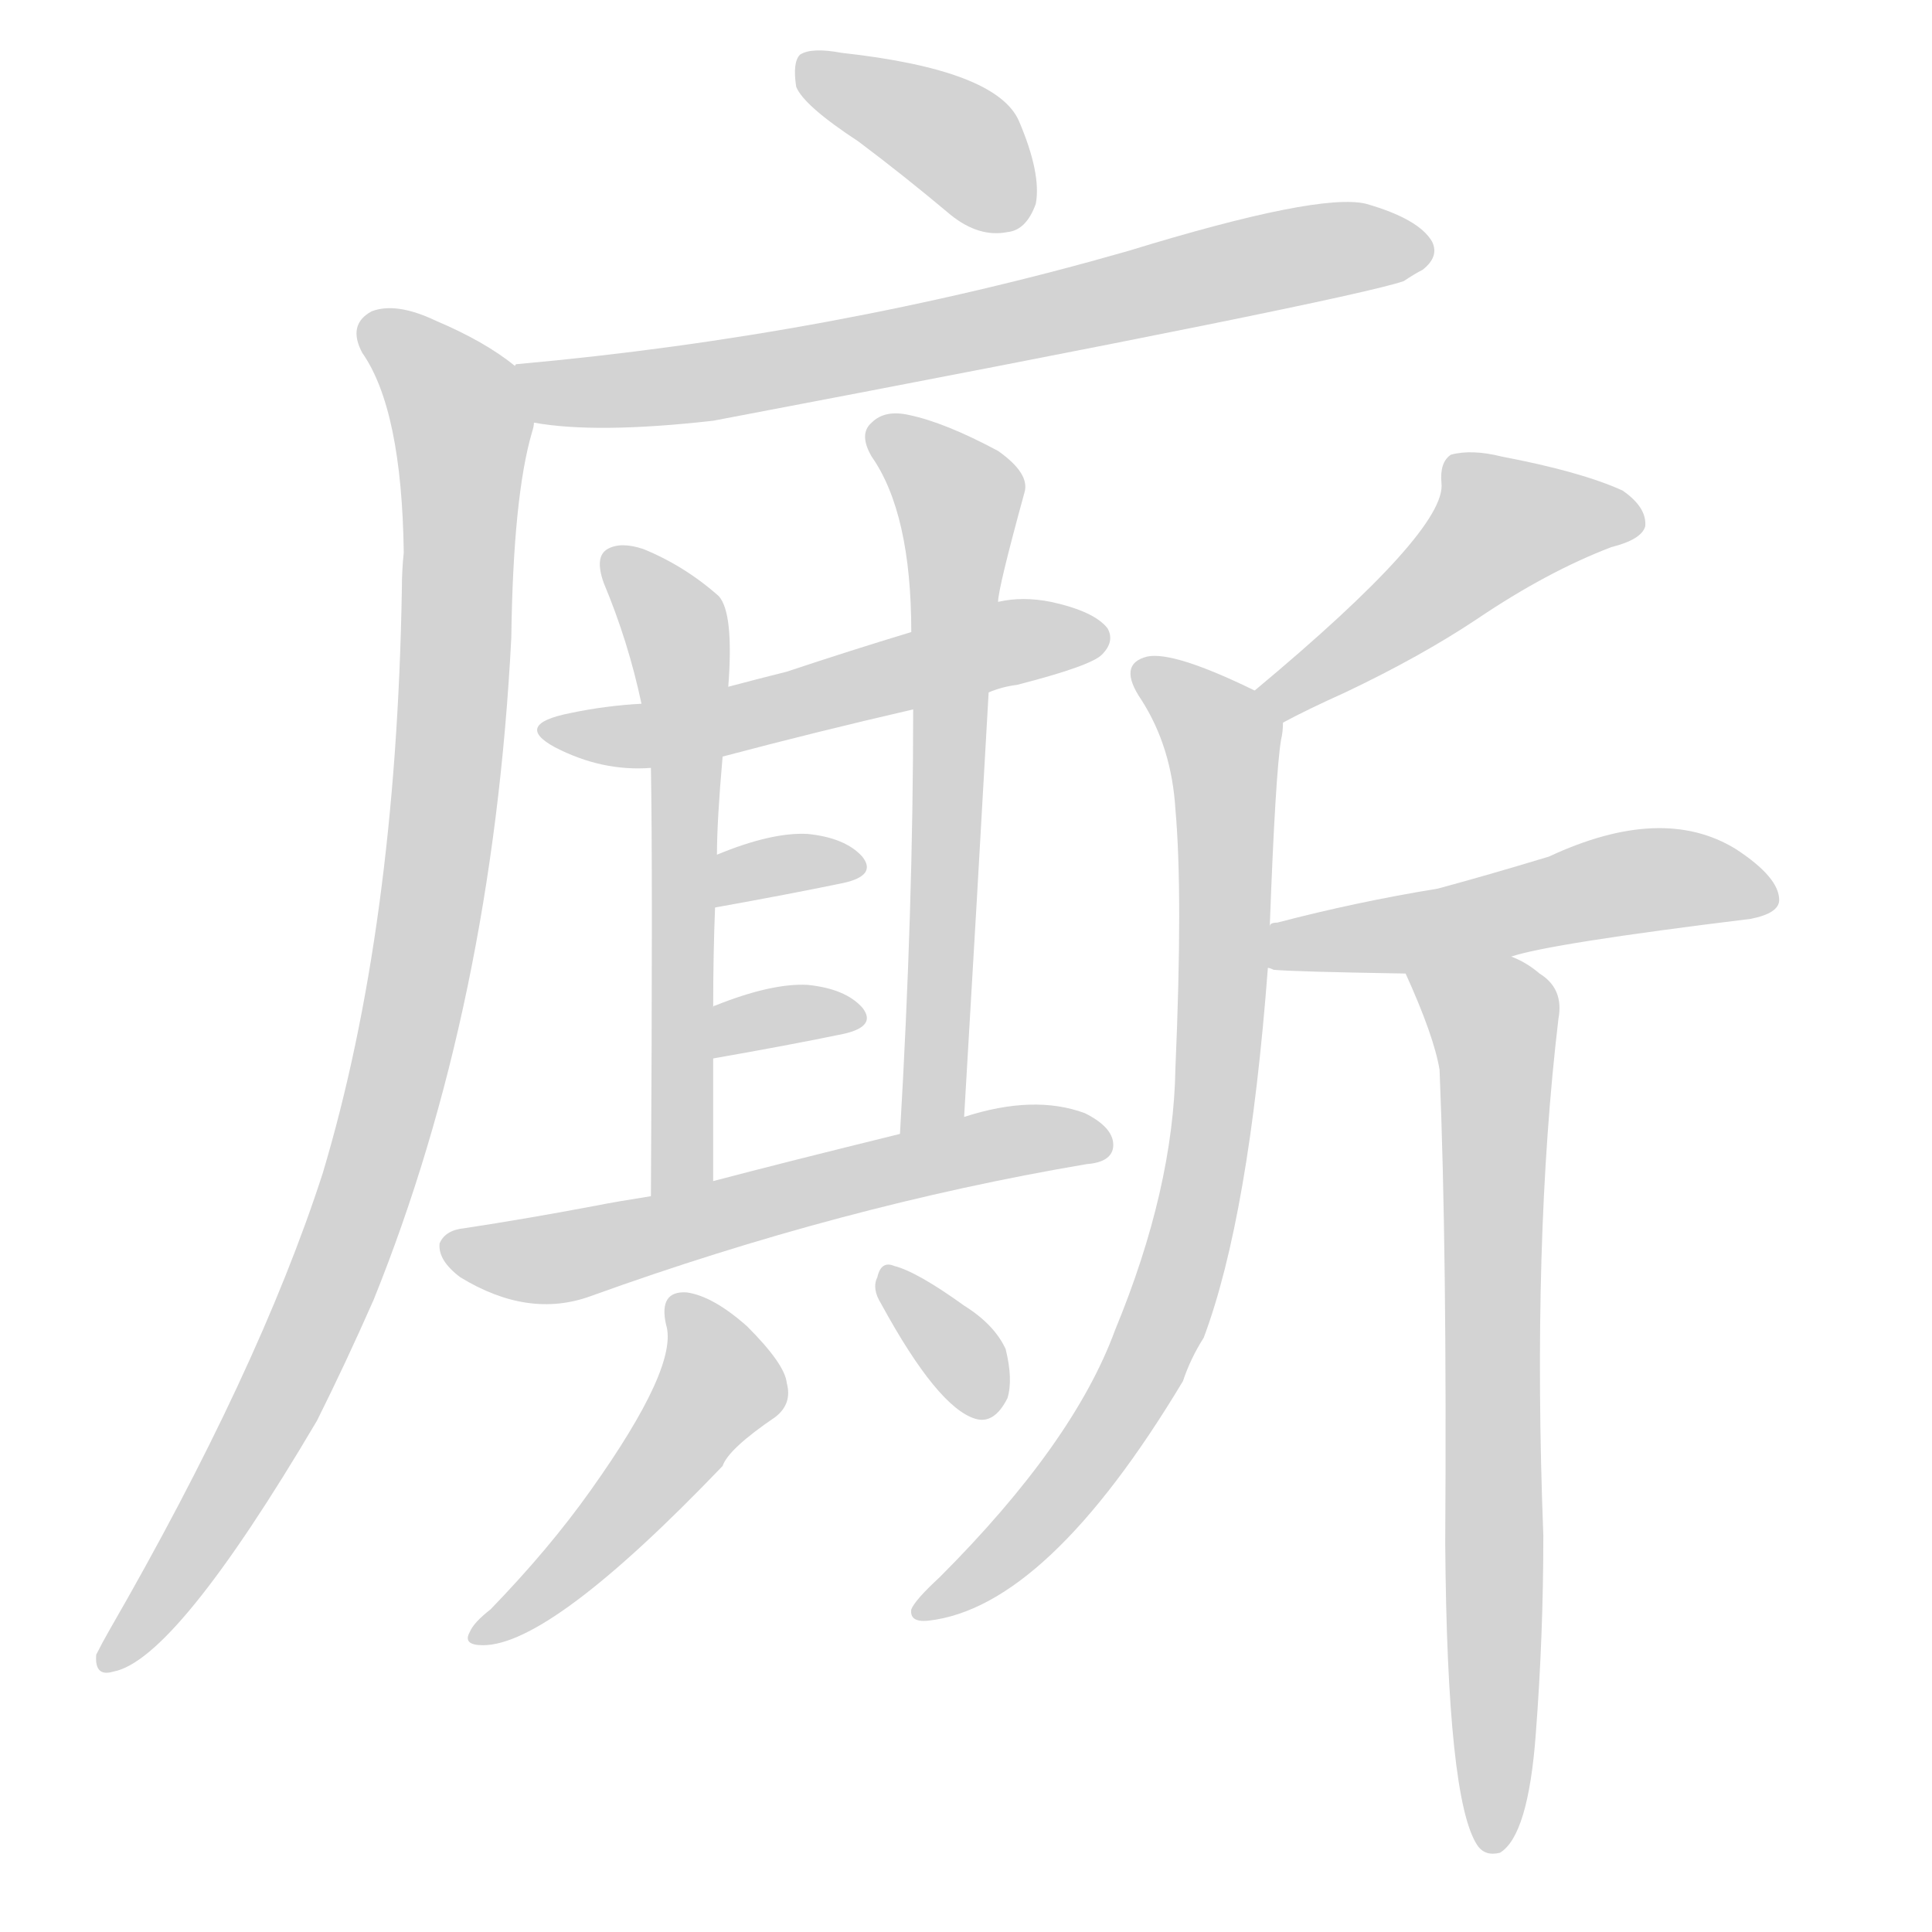 <svg version="1.1" viewBox="0 0 1024 1024" xmlns="http://www.w3.org/2000/svg">
  
  <g transform="scale(1, -1) translate(0, -900)">
    <style type="text/css">
        .origin {display:none;}
        .hide {display:none;}
        .stroke {fill: lightgray;}
    </style>

    <path d="M 455 825 Q 479 807 504 786 Q 519 774 534 777 Q 544 778 549 792 Q 552 808 540 836 Q 528 863 446 872 Q 430 875 424 871 Q 420 867 422 854 Q 426 844 455 825 Z" fill="lightgray" class="stroke"/>
    <path d="M 283 676 Q 316 670 378 677 Q 715 741 744 751 Q 750 755 754 757 Q 763 764 759 772 Q 752 784 724 792 Q 699 798 598 767 Q 441 722 274 707 Q 273 707 273 706 C 243 701 253 680 283 676 Z" fill="lightgray" class="stroke"/>
    <path d="M 273 706 Q 257 719 231 730 Q 210 740 197 735 Q 184 728 192 713 Q 213 683 214 607 Q 213 598 213 588 Q 210 408 171 278 Q 137 173 58 36 Q 54 29 51 23 Q 50 11 60 14 Q 93 20 168 147 Q 183 177 198 211 Q 261 367 271 562 Q 272 637 282 671 Q 283 674 283 676 C 288 696 288 696 273 706 Z" fill="lightgray" class="stroke"/>
    <path d="M 524 533 Q 531 536 539 537 Q 578 547 584 553 Q 591 560 587 567 Q 580 576 557 581 Q 542 584 529 581 L 483 565 Q 450 555 417 544 Q 401 540 386 536 L 340 527 Q 321 526 302 522 Q 272 516 294 504 Q 319 491 345 493 L 383 499 Q 432 512 484 524 L 524 533 Z" fill="lightgray" class="stroke"/>
    <path d="M 386 536 Q 389 575 381 584 Q 363 600 341 609 Q 329 613 322 609 Q 315 605 320 591 Q 333 560 340 527 L 345 493 Q 346 441 345 266 C 345 236 378 244 378 274 Q 378 308 378 339 L 378 366 Q 378 394 379 419 L 380 447 Q 380 465 383 499 L 386 536 Z" fill="lightgray" class="stroke"/>
    <path d="M 511 308 Q 518 426 524 533 L 529 581 Q 529 588 543 639 Q 546 649 529 661 Q 501 676 482 680 Q 469 683 462 676 Q 455 670 462 658 Q 483 628 483 565 L 484 524 Q 484 418 477 299 C 475 269 509 278 511 308 Z" fill="lightgray" class="stroke"/>
    <path d="M 379 419 Q 418 426 447 432 Q 465 436 457 446 Q 448 456 428 458 Q 409 459 380 447 C 352 436 349 414 379 419 Z" fill="lightgray" class="stroke"/>
    <path d="M 378 339 Q 418 346 447 352 Q 465 356 457 366 Q 448 376 428 378 Q 409 379 379 367 Q 378 367 378 366 C 353 349 348 334 378 339 Z" fill="lightgray" class="stroke"/>
    <path d="M 345 266 Q 326 263 316 261 Q 279 254 246 249 Q 236 248 233 241 Q 232 232 244 223 Q 280 201 313 213 Q 446 261 576 283 Q 589 284 590 292 Q 591 302 575 310 Q 548 320 511 308 L 477 299 Q 416 284 378 274 L 345 266 Z" fill="lightgray" class="stroke"/>
    <path d="M 353 198 Q 360 176 313 110 Q 291 79 260 47 Q 251 40 249 35 Q 245 28 256 28 Q 292 28 383 123 Q 386 132 411 149 Q 420 156 417 167 Q 416 177 396 197 Q 378 213 364 215 Q 349 216 353 198 Z" fill="lightgray" class="stroke"/>
    <path d="M 467 209 Q 497 154 517 148 Q 527 145 534 159 Q 537 169 533 185 Q 527 198 511 208 Q 486 226 474 229 Q 467 232 465 223 Q 462 217 467 209 Z" fill="lightgray" class="stroke"/>
    <path d="M 680 517 Q 693 524 713 533 Q 753 552 783 572 Q 820 597 854 610 Q 870 614 872 621 Q 873 631 860 640 Q 838 650 796 658 Q 780 662 769 659 Q 763 655 764 644 Q 767 619 665 534 C 642 515 653 503 680 517 Z" fill="lightgray" class="stroke"/>
    <path d="M 673 409 Q 676 490 679 508 Q 680 512 680 517 C 681 527 681 527 665 534 Q 622 555 608 552 Q 592 548 605 529 Q 621 504 623 471 Q 627 426 623 334 Q 622 270 591 195 Q 569 135 498 64 Q 485 52 483 47 Q 482 40 492 41 Q 555 48 627 168 Q 631 180 638 191 Q 662 255 672 387 L 673 409 Z" fill="lightgray" class="stroke"/>
    <path d="M 801 393 Q 822 400 928 413 Q 943 416 943 423 Q 943 435 920 450 Q 881 474 821 446 Q 788 436 762 429 Q 719 422 677 411 Q 673 411 673 409 C 645 398 642 392 672 387 Q 673 387 675 386 Q 685 385 745 384 L 801 393 Z" fill="lightgray" class="stroke"/>
    <path d="M 745 384 Q 760 351 763 333 Q 767 236 766 82 Q 767 -54 783 -78 Q 787 -84 795 -82 Q 810 -73 814 -19 Q 818 33 818 86 Q 812 242 826 360 Q 829 376 816 384 Q 809 390 801 393 C 775 408 733 412 745 384 Z" fill="lightgray" class="stroke"/></g>
</svg>